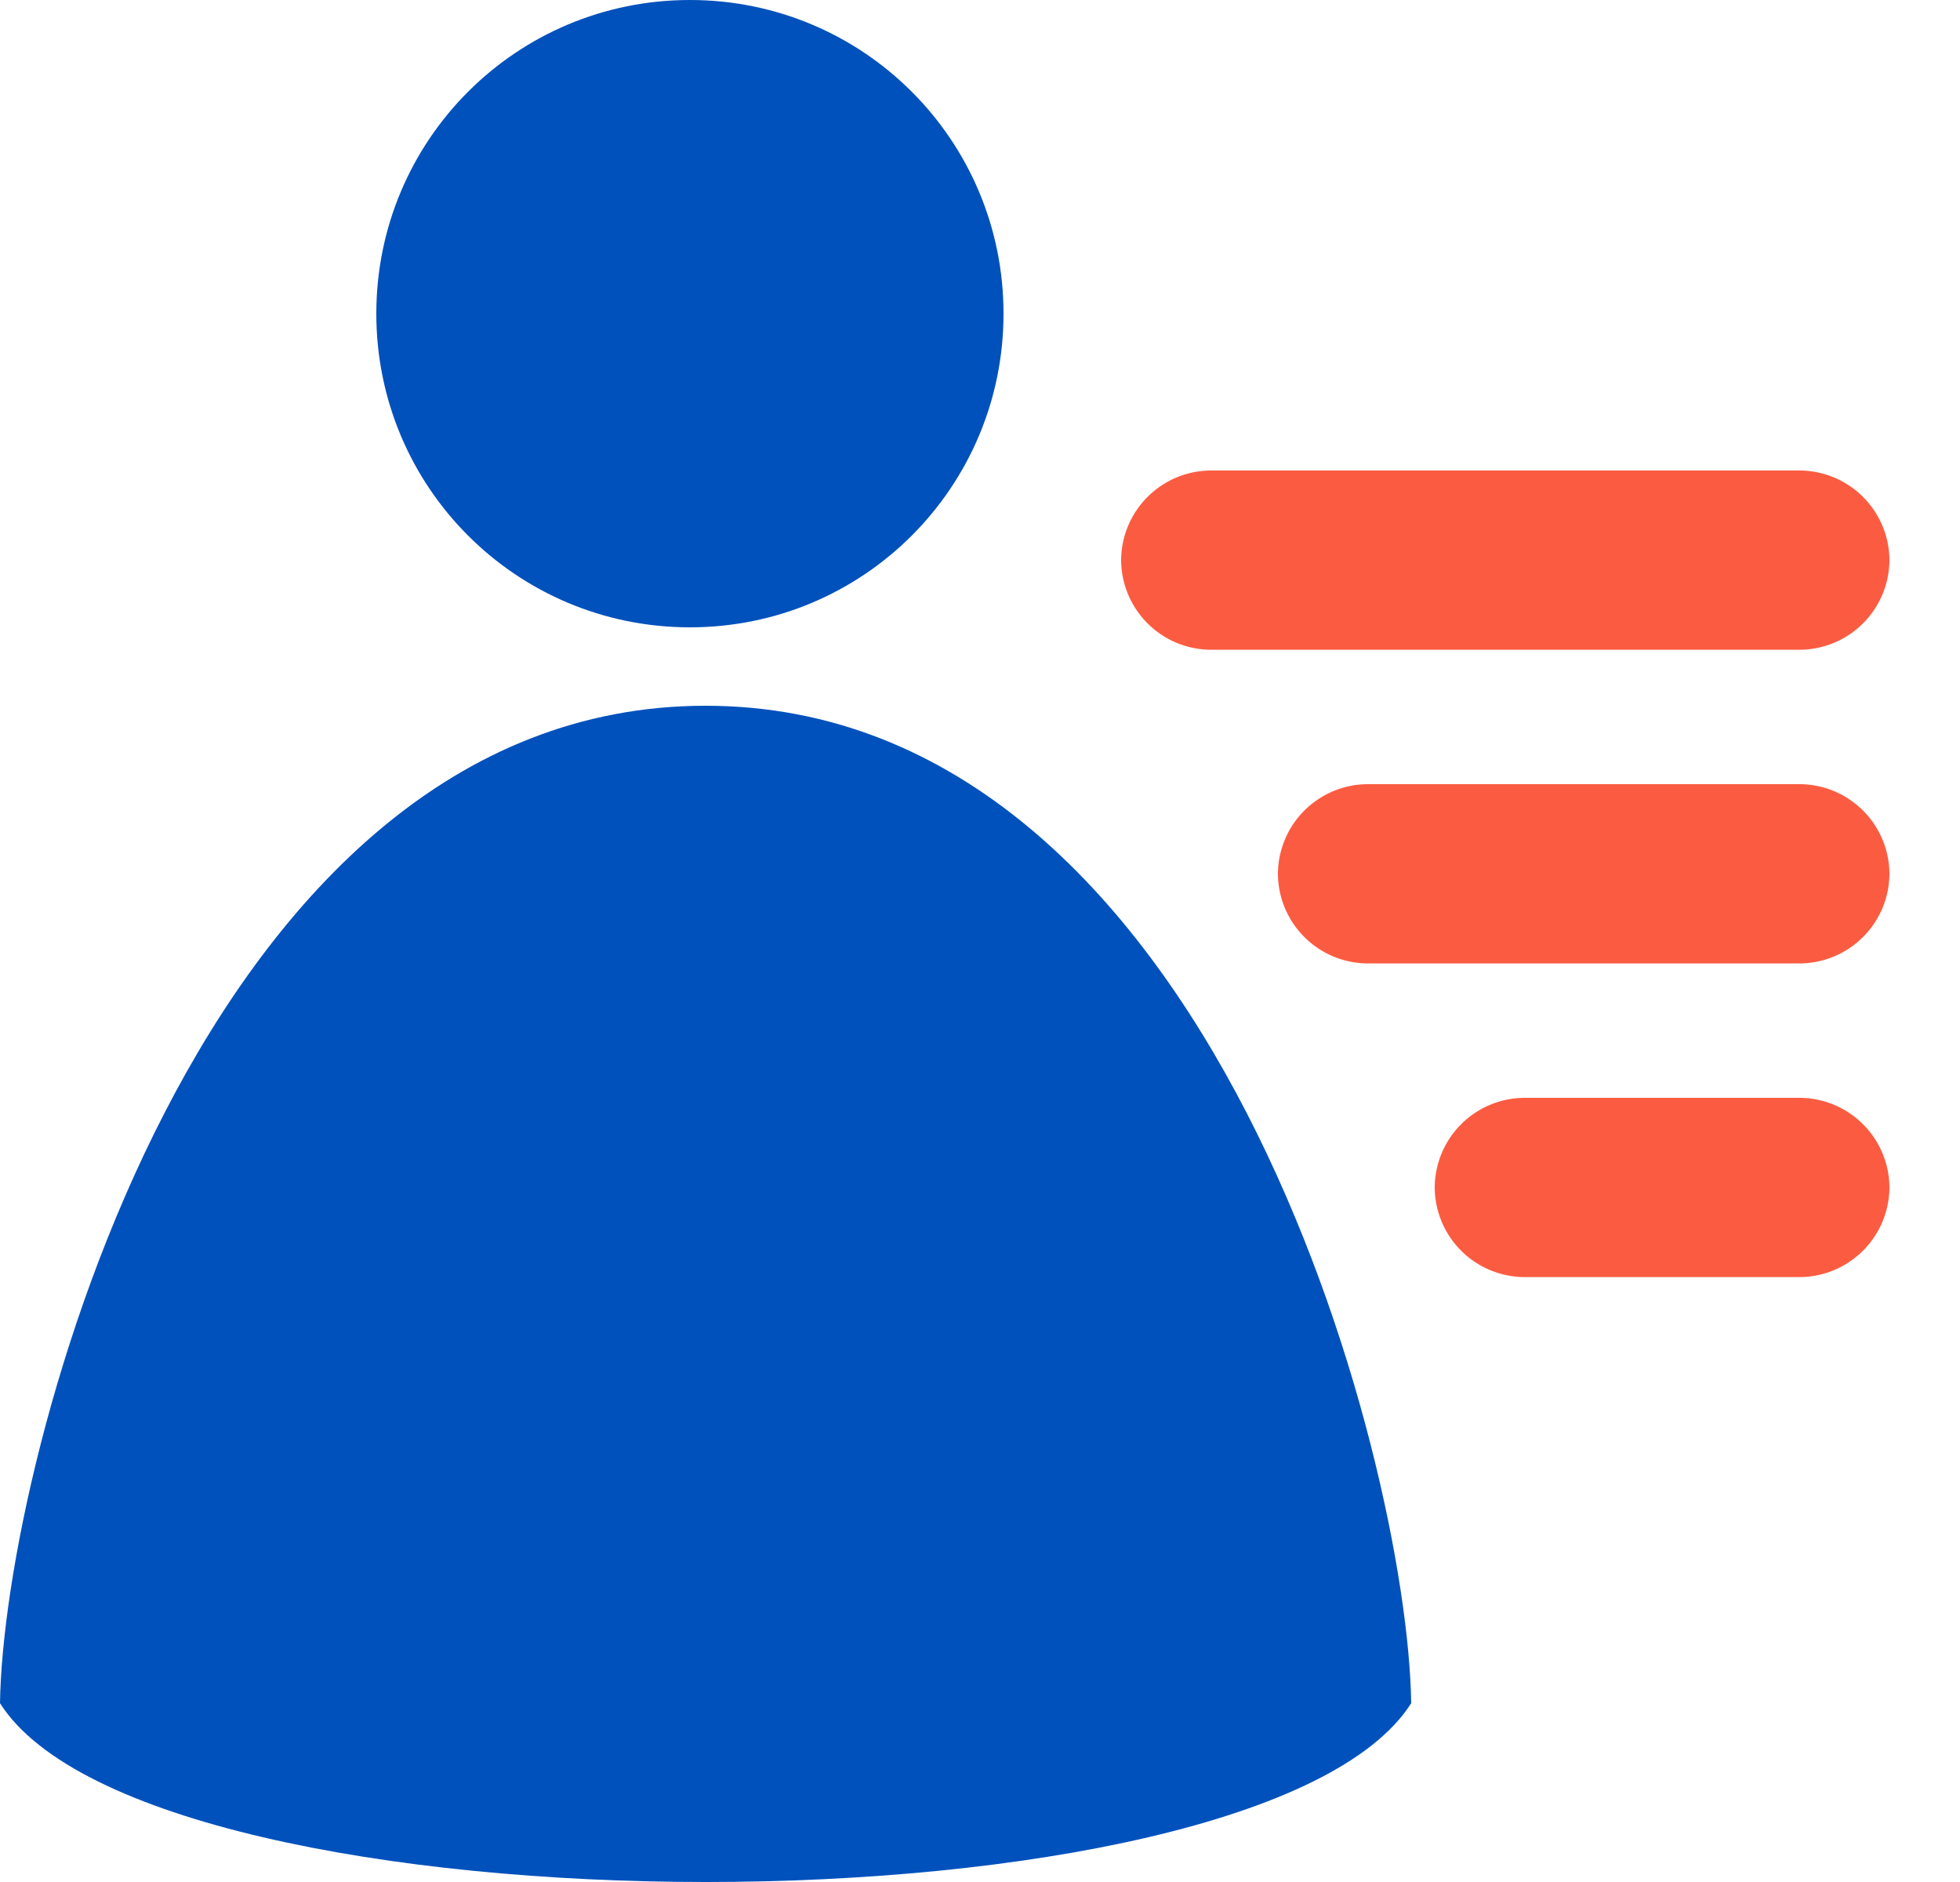<svg width="25" height="24" xmlns="http://www.w3.org/2000/svg"><g fill-rule="nonzero" fill="none"><g fill="#FB5C41"><path d="M22.95 6h-7.5a1.15 1.15 0 00-1.15 1.143 1.15 1.15 0 001.15 1.143h7.5a1.15 1.15 0 001.15-1.143A1.15 1.15 0 0022.95 6zM22.95 14h-3.5a1.15 1.15 0 00-1.15 1.143 1.15 1.15 0 001.15 1.143h3.5a1.15 1.15 0 001.15-1.143A1.15 1.15 0 0022.95 14zM22.95 10h-5.5a1.15 1.15 0 00-1.15 1.143 1.15 1.15 0 001.15 1.143h5.5a1.15 1.15 0 001.15-1.143A1.15 1.15 0 0022.95 10z"/></g><g fill="#0051BC"><path d="M8.8 0c2.213 0 4 1.787 4 4s-1.787 4-4 4-4-1.787-4-4 1.787-4 4-4zM0 21.72C.045 18.6 2.554 9 9 9s8.955 9.601 9 12.72c-1.935 3.04-16.065 3.04-18 0z"/></g></g></svg>